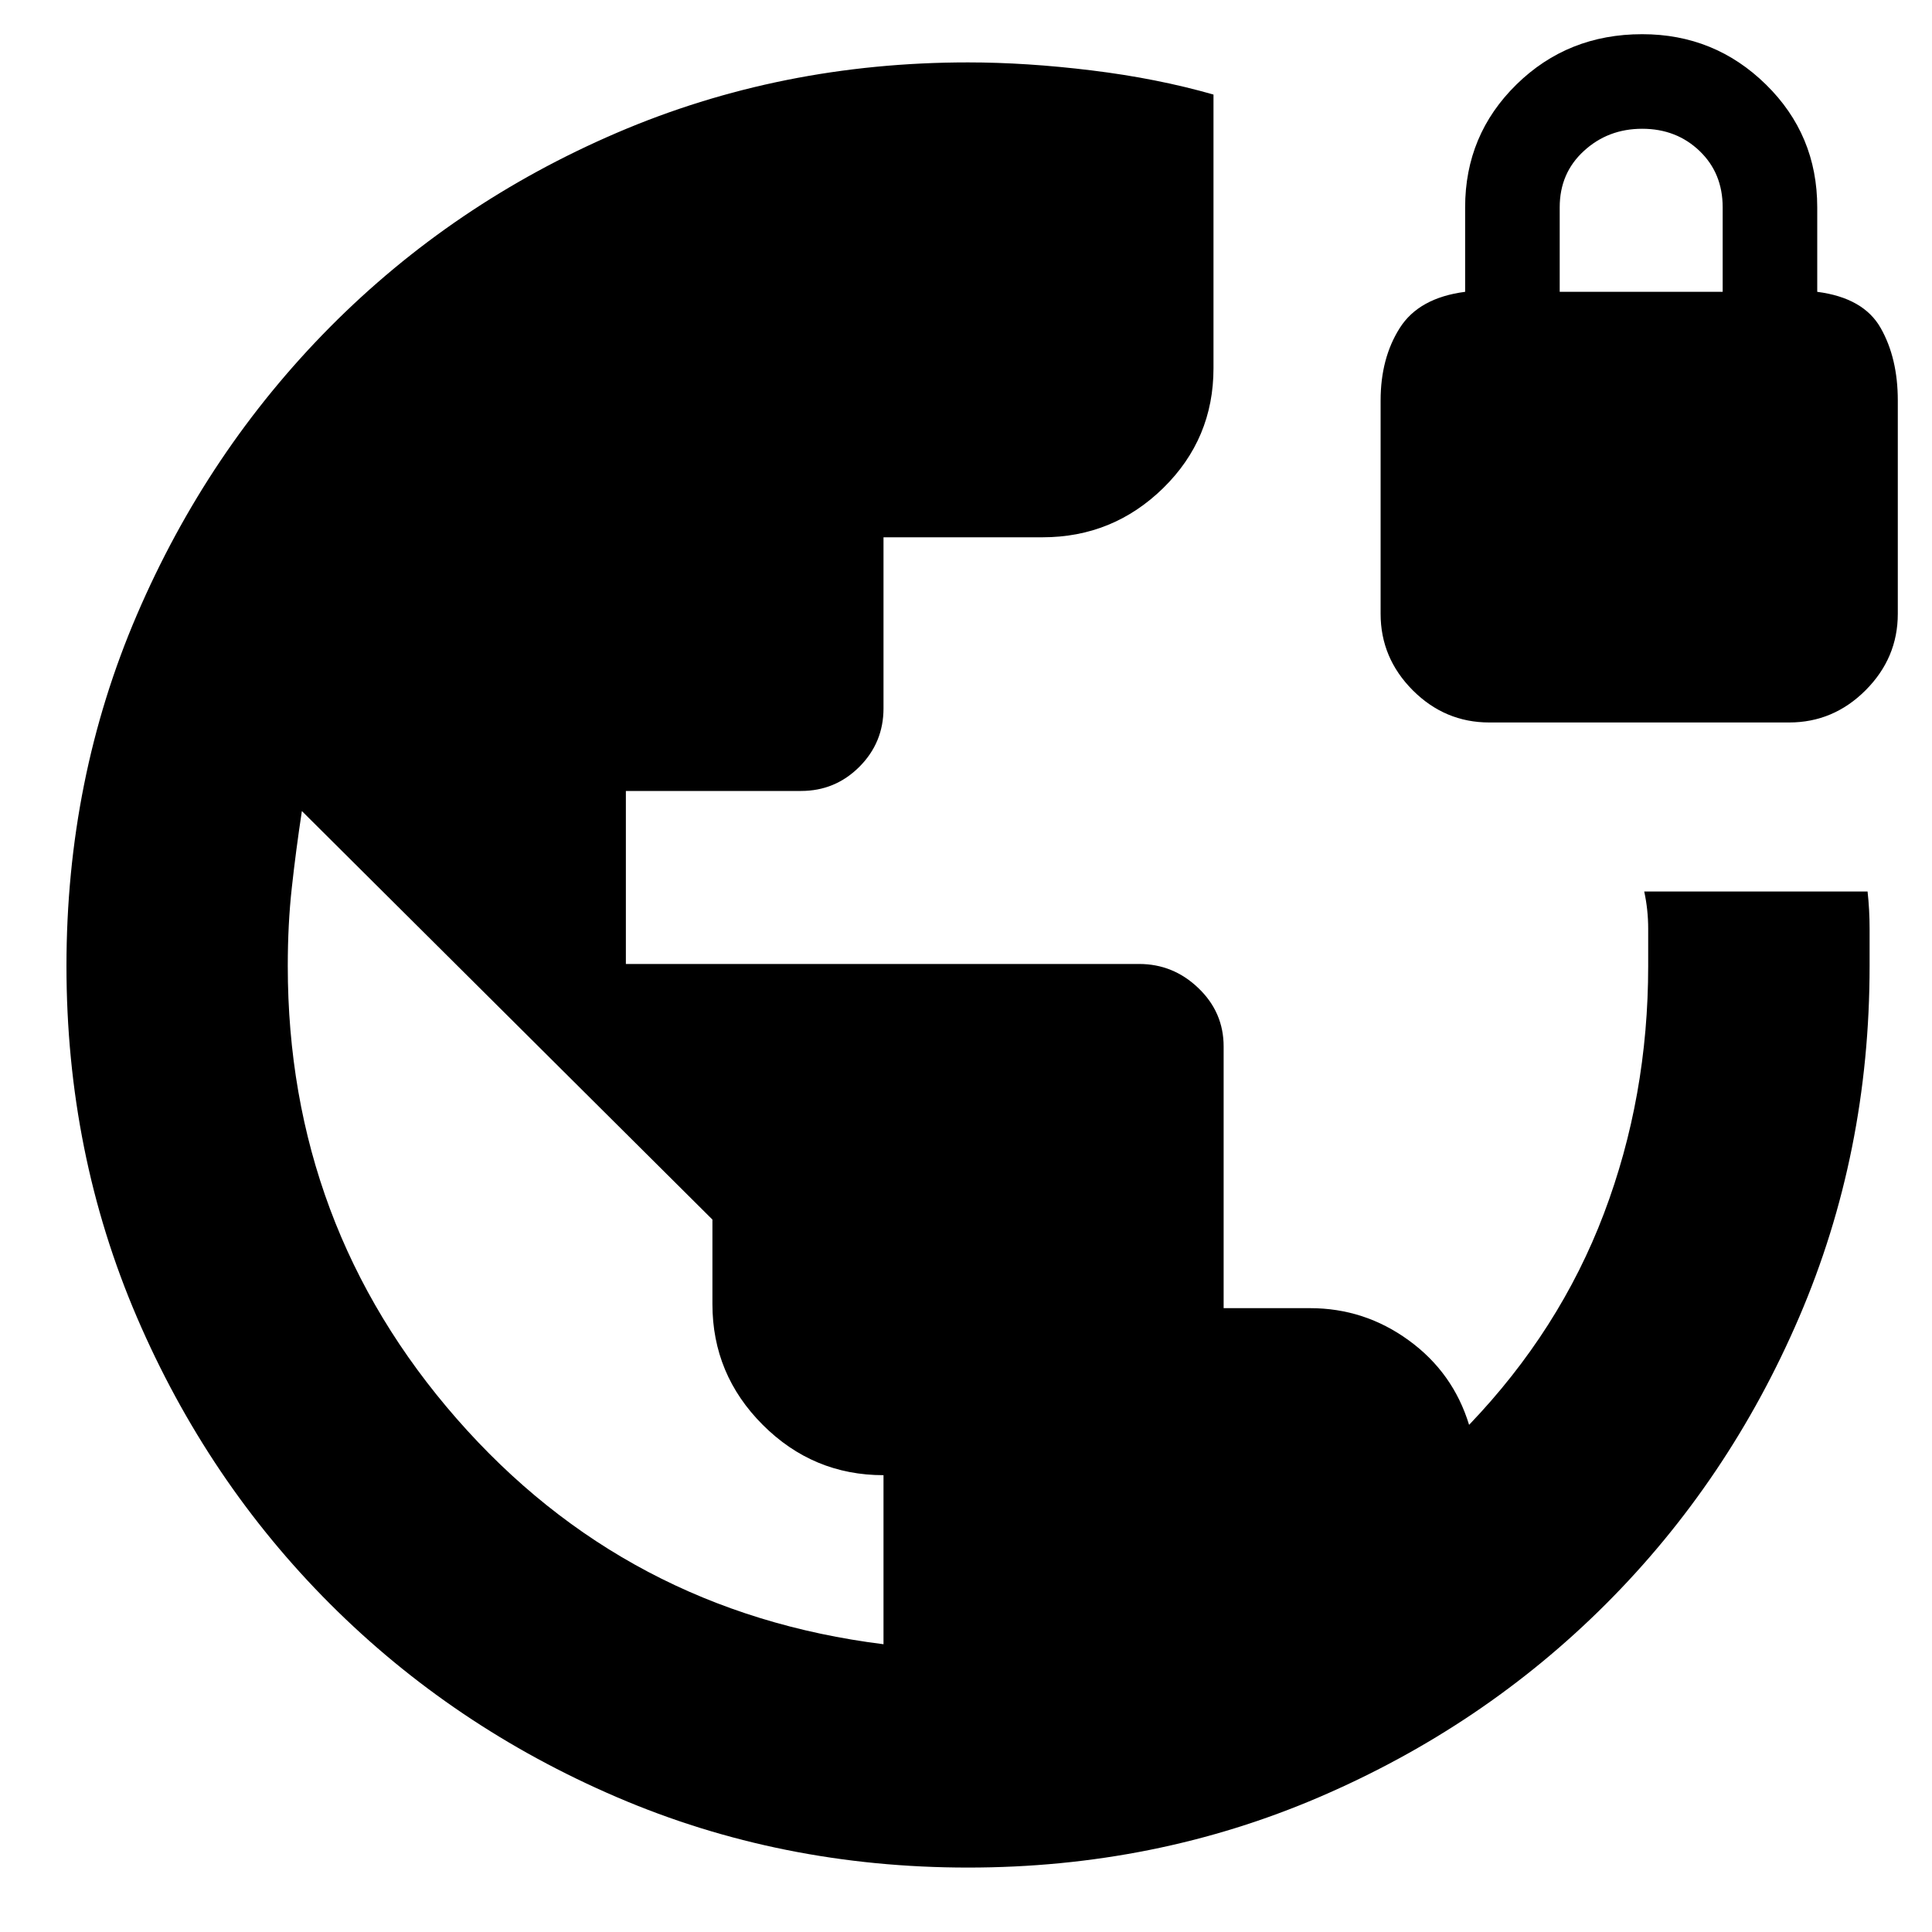 <svg xmlns="http://www.w3.org/2000/svg" height="20" width="20"><path d="M10.021 19.333q-1.938 0-3.636-.729-1.697-.729-2.968-2t-2-2.969Q.688 11.938.688 10q0-1.938.729-3.635.729-1.698 2-2.98 1.271-1.281 2.968-2.01Q8.083.646 10.021.646q.604 0 1.281.083.677.083 1.26.25v2.833q0 .73-.52 1.24-.521.51-1.25.51H9.146v1.771q0 .355-.25.605t-.604.25H6.479v1.791h5.313q.354 0 .614.25.261.25.261.604v2.709h.895q.563 0 1.021.333.459.333.625.875.938-.979 1.396-2.188.458-1.208.458-2.562v-.385q0-.198-.041-.386h2.312q.021.188.021.386V10q0 1.938-.729 3.635-.729 1.698-2 2.969t-2.969 2q-1.698.729-3.635.729Zm-.875-2.312v-1.75q-.729 0-1.25-.521t-.521-1.25v-.875l-4.25-4.229q-.063.416-.104.792-.042.374-.042.812 0 2.688 1.75 4.688 1.75 2 4.417 2.333Zm6.271-9.542q-.459 0-.792-.333-.333-.334-.333-.792V4.146q0-.438.198-.75.198-.313.677-.375v-.875q0-.75.531-1.271Q16.229.354 17 .354q.75 0 1.281.521.531.521.531 1.271v.875q.48.062.657.375.177.312.177.75v2.208q0 .458-.334.792-.333.333-.791.333Zm.729-4.458h1.687v-.875q0-.354-.239-.583-.24-.23-.594-.23t-.604.23q-.25.229-.25.583Z"/></svg>